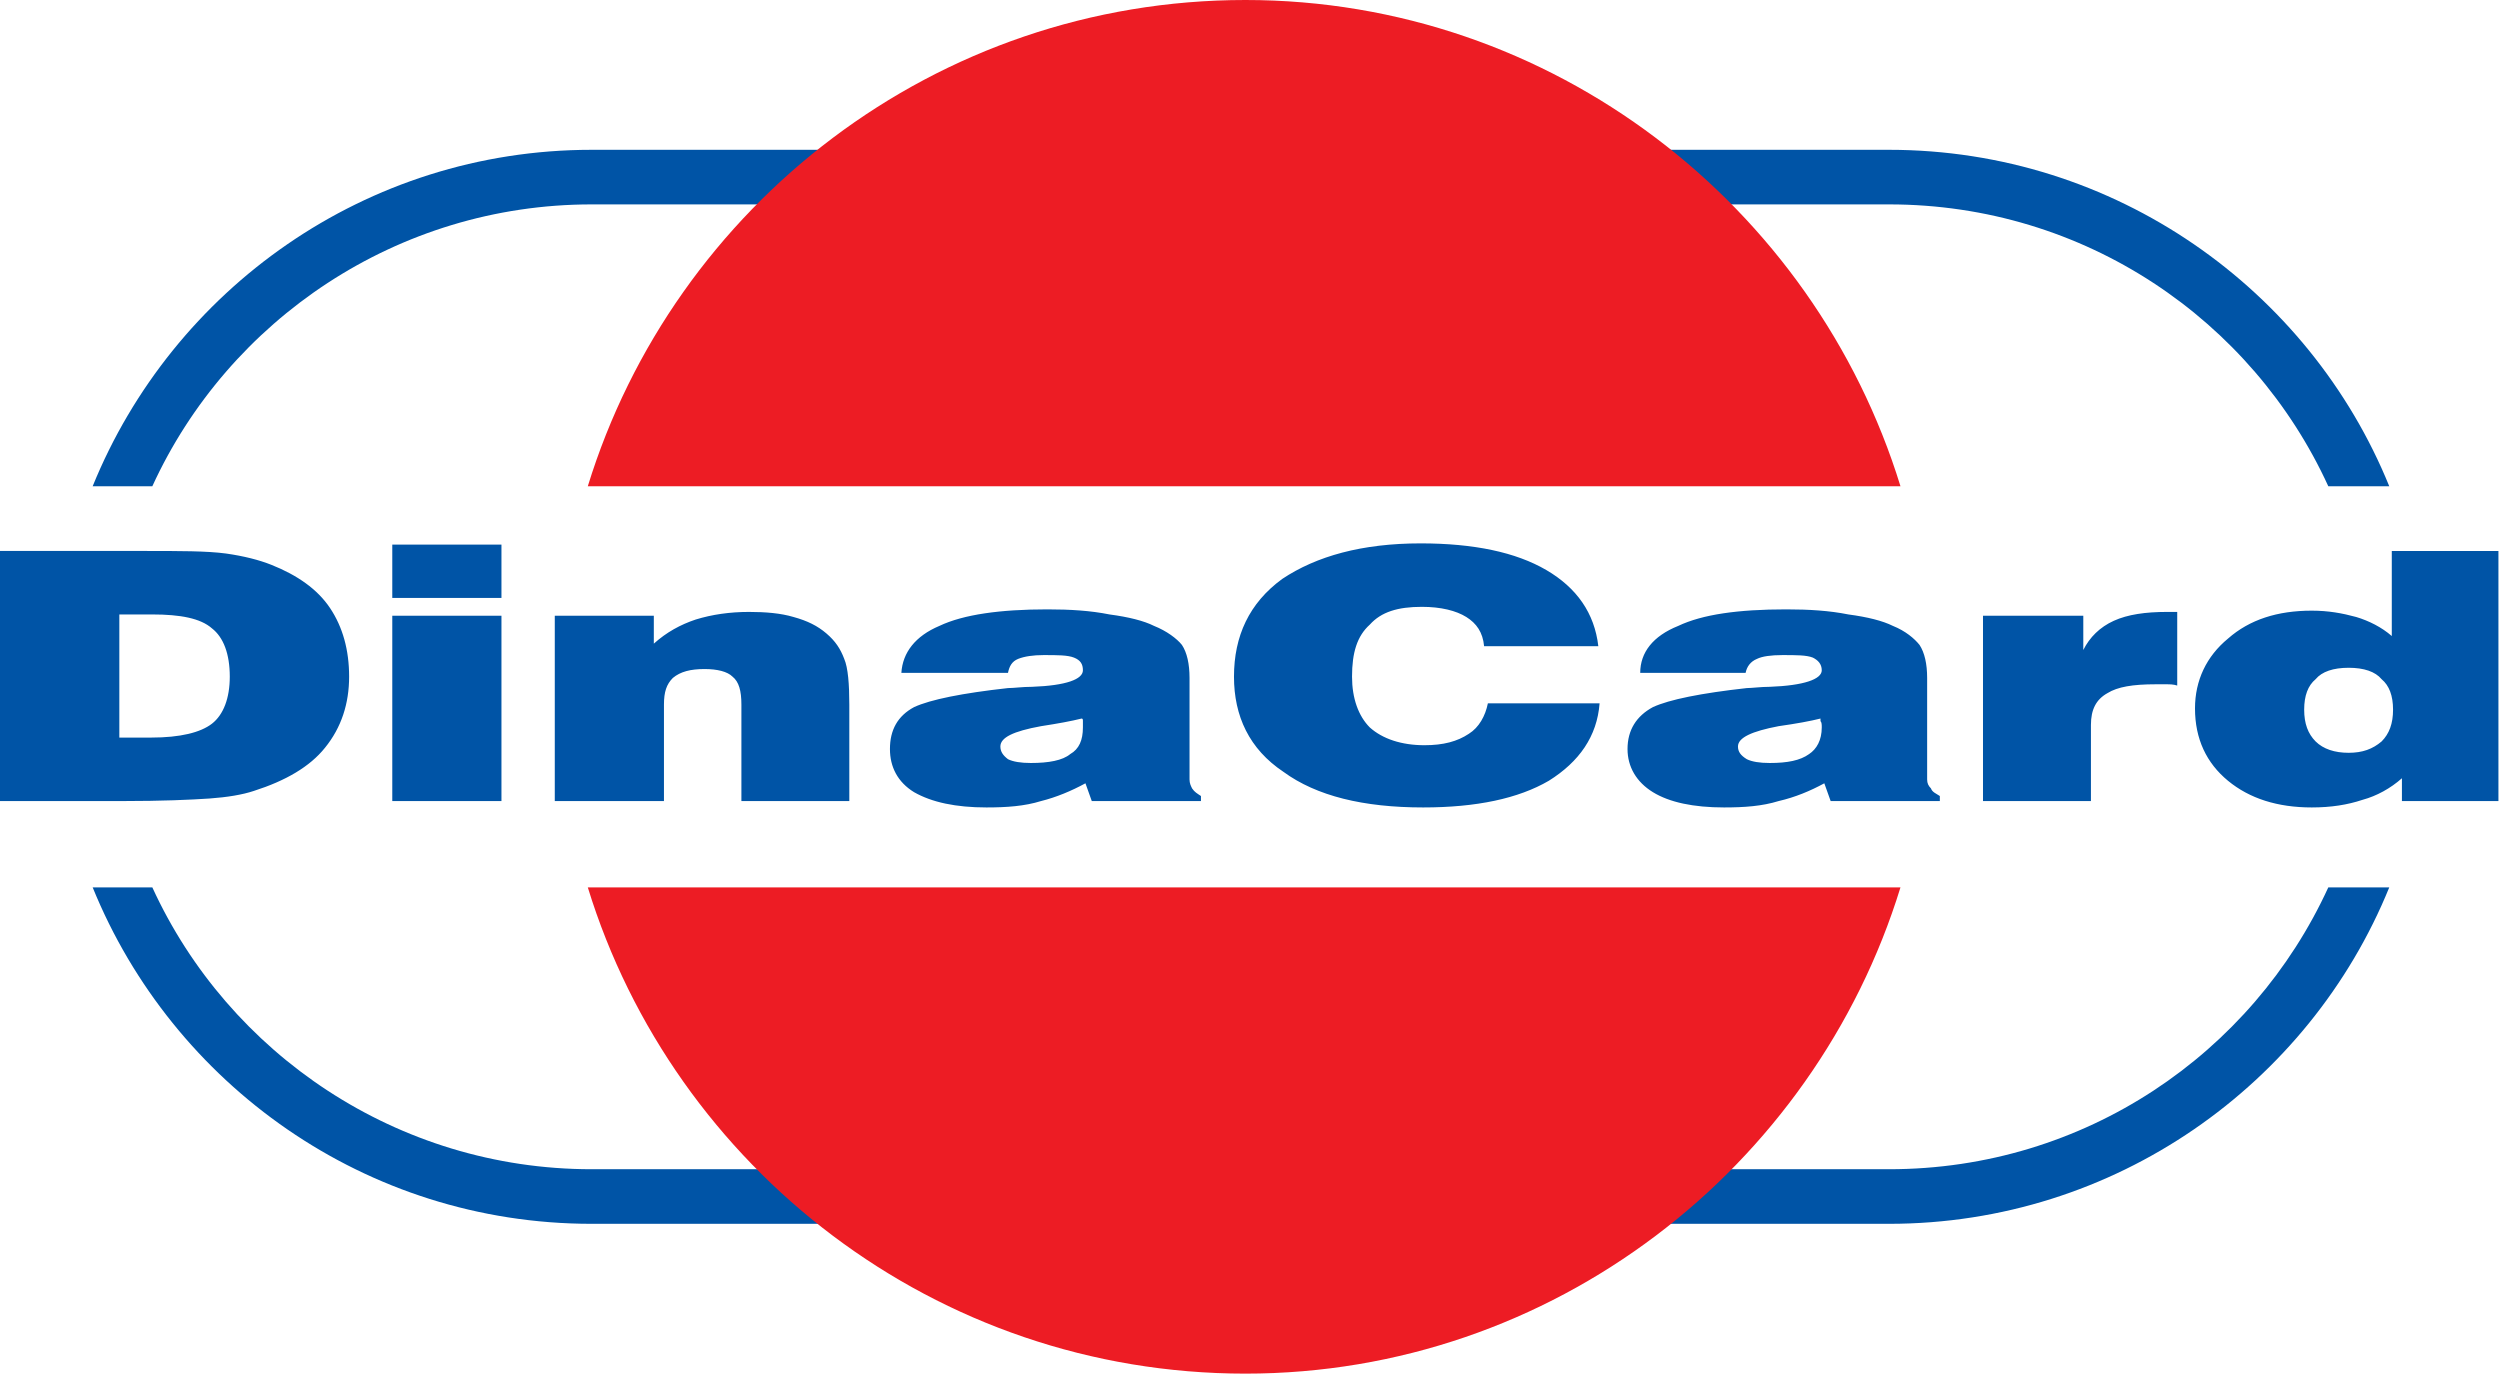 <svg width="91" height="50" viewBox="0 0 91 50" fill="none" xmlns="http://www.w3.org/2000/svg">
<path fill-rule="evenodd" clip-rule="evenodd" d="M4.344 26.848H5.499C6.562 26.848 7.301 26.664 7.717 26.341C8.133 26.016 8.364 25.416 8.364 24.63C8.364 23.799 8.133 23.198 7.717 22.874C7.301 22.505 6.562 22.366 5.545 22.366H4.344V26.848ZM0 29.159V20.055H5.222C6.562 20.055 7.532 20.055 8.226 20.148C8.872 20.24 9.427 20.379 9.889 20.564C10.813 20.933 11.553 21.442 12.015 22.135C12.477 22.828 12.708 23.66 12.708 24.63C12.708 25.601 12.431 26.479 11.83 27.218C11.275 27.911 10.397 28.419 9.242 28.789C8.826 28.928 8.272 29.02 7.625 29.066C6.932 29.112 5.915 29.159 4.436 29.159H0ZM14.279 21.765V19.824H18.253V21.765H14.279ZM14.279 29.159V22.412H18.253V29.159H14.279V29.159ZM20.194 29.159V22.412H23.799V23.429C24.261 23.013 24.769 22.736 25.323 22.551C25.924 22.366 26.571 22.274 27.264 22.274C27.865 22.274 28.42 22.32 28.882 22.458C29.39 22.597 29.76 22.782 30.083 23.059C30.407 23.336 30.591 23.614 30.73 23.983C30.869 24.307 30.915 24.908 30.915 25.648V29.159H26.987V25.648C26.987 25.139 26.895 24.815 26.664 24.63C26.479 24.445 26.109 24.353 25.647 24.353C25.139 24.353 24.769 24.445 24.492 24.677C24.261 24.908 24.168 25.185 24.168 25.648V29.159H20.194V29.159ZM39.371 26.155C39.002 26.248 38.493 26.341 37.893 26.433C36.876 26.618 36.414 26.848 36.414 27.172C36.414 27.357 36.507 27.495 36.691 27.635C36.876 27.726 37.153 27.773 37.523 27.773C38.17 27.773 38.678 27.681 38.956 27.449C39.279 27.265 39.418 26.942 39.418 26.479C39.418 26.386 39.418 26.294 39.418 26.248C39.418 26.202 39.418 26.155 39.371 26.155ZM39.741 29.159L39.51 28.512C39.002 28.789 38.447 29.021 37.893 29.159C37.292 29.345 36.645 29.391 35.906 29.391C34.797 29.391 33.919 29.205 33.272 28.835C32.671 28.466 32.394 27.912 32.394 27.265C32.394 26.572 32.671 26.063 33.272 25.739C33.873 25.462 35.028 25.231 36.691 25.046C36.922 25.046 37.2 25 37.569 25C38.817 24.954 39.418 24.723 39.418 24.399C39.418 24.168 39.325 24.03 39.094 23.937C38.863 23.845 38.493 23.845 37.985 23.845C37.615 23.845 37.292 23.891 37.061 23.983C36.83 24.076 36.737 24.261 36.691 24.492H32.81C32.856 23.752 33.318 23.152 34.196 22.782C35.074 22.366 36.414 22.181 38.124 22.181C38.956 22.181 39.695 22.227 40.388 22.366C41.081 22.458 41.636 22.597 42.005 22.782C42.468 22.967 42.837 23.244 43.022 23.475C43.207 23.752 43.299 24.168 43.299 24.677V28.374C43.299 28.512 43.346 28.604 43.392 28.698C43.484 28.835 43.577 28.882 43.715 28.975V29.159H39.741V29.159ZM54.159 25.601H58.225C58.133 26.802 57.486 27.726 56.377 28.42C55.267 29.067 53.743 29.391 51.802 29.391C49.63 29.391 47.92 28.975 46.719 28.096C45.471 27.265 44.917 26.063 44.917 24.631C44.917 23.152 45.471 21.951 46.673 21.073C47.92 20.241 49.584 19.779 51.71 19.779C53.651 19.779 55.176 20.102 56.285 20.749C57.394 21.396 58.041 22.32 58.179 23.522H54.021C53.975 23.014 53.743 22.69 53.374 22.459C53.004 22.228 52.45 22.089 51.756 22.089C50.878 22.089 50.277 22.274 49.861 22.736C49.399 23.152 49.214 23.753 49.214 24.631C49.214 25.416 49.446 26.063 49.861 26.479C50.324 26.895 51.017 27.126 51.849 27.126C52.542 27.126 53.05 26.988 53.466 26.71C53.836 26.479 54.066 26.062 54.159 25.601ZM66.266 26.155C65.897 26.248 65.388 26.341 64.741 26.433C63.77 26.618 63.262 26.848 63.262 27.172C63.262 27.357 63.355 27.495 63.585 27.635C63.77 27.726 64.048 27.773 64.418 27.773C65.065 27.773 65.527 27.681 65.85 27.449C66.127 27.265 66.312 26.942 66.312 26.479C66.312 26.386 66.312 26.294 66.266 26.248C66.266 26.201 66.266 26.155 66.266 26.155ZM66.636 29.159L66.405 28.512C65.897 28.789 65.342 29.021 64.741 29.159C64.14 29.345 63.493 29.391 62.754 29.391C61.644 29.391 60.767 29.205 60.166 28.835C59.565 28.466 59.242 27.912 59.242 27.265C59.242 26.572 59.566 26.063 60.166 25.739C60.767 25.462 61.922 25.231 63.585 25.046C63.77 25.046 64.094 25 64.418 25C65.665 24.954 66.312 24.723 66.312 24.399C66.312 24.168 66.173 24.03 65.988 23.937C65.758 23.845 65.388 23.845 64.879 23.845C64.463 23.845 64.14 23.891 63.955 23.983C63.725 24.076 63.585 24.261 63.54 24.492H59.704C59.704 23.752 60.166 23.152 61.09 22.782C61.968 22.366 63.262 22.181 65.018 22.181C65.85 22.181 66.589 22.227 67.282 22.366C67.975 22.458 68.529 22.597 68.9 22.782C69.362 22.967 69.686 23.244 69.871 23.475C70.055 23.752 70.148 24.168 70.148 24.677V28.374C70.148 28.512 70.194 28.604 70.287 28.698C70.333 28.835 70.471 28.882 70.61 28.975V29.159H66.636V29.159ZM72.181 29.159V22.412H75.832V23.66C76.063 23.198 76.433 22.828 76.942 22.597C77.45 22.366 78.097 22.274 78.882 22.274H79.251V24.954C79.113 24.908 78.974 24.908 78.836 24.908C78.698 24.908 78.558 24.908 78.466 24.908C77.635 24.908 77.08 25 76.71 25.231C76.295 25.462 76.11 25.832 76.11 26.386V29.158H72.181V29.159ZM90.942 29.159H87.43V28.328C87.015 28.698 86.507 28.975 85.998 29.113C85.444 29.298 84.842 29.391 84.149 29.391C82.902 29.391 81.885 29.067 81.099 28.42C80.314 27.773 79.898 26.895 79.898 25.786C79.898 24.77 80.314 23.891 81.099 23.245C81.885 22.552 82.902 22.228 84.149 22.228C84.75 22.228 85.259 22.32 85.767 22.459C86.229 22.598 86.691 22.829 87.061 23.152V20.056H90.943V29.159H90.942ZM85.49 27.402C85.998 27.402 86.367 27.264 86.691 26.988C86.969 26.709 87.107 26.341 87.107 25.832C87.107 25.323 86.968 24.954 86.691 24.723C86.46 24.445 86.044 24.307 85.49 24.307C84.935 24.307 84.519 24.445 84.288 24.723C84.01 24.954 83.872 25.323 83.872 25.832C83.872 26.341 84.011 26.709 84.288 26.988C84.566 27.264 84.981 27.402 85.49 27.402Z" fill="#0054A6"/>
<path fill-rule="evenodd" clip-rule="evenodd" d="M21.534 44.547H68.761C76.987 44.547 84.057 39.464 86.969 32.301H84.75C81.978 38.355 75.878 42.56 68.761 42.56H21.534C14.464 42.56 8.318 38.354 5.545 32.301H3.373C6.285 39.464 13.309 44.547 21.534 44.547ZM86.969 17.699C84.057 10.536 76.987 5.453 68.761 5.453H21.534C13.309 5.453 6.285 10.536 3.373 17.699H5.545C8.318 11.645 14.464 7.44 21.534 7.44H68.761C75.878 7.44 81.978 11.645 84.75 17.699H86.969Z" fill="#0054A6"/>
<path fill-rule="evenodd" clip-rule="evenodd" d="M45.333 0C56.516 0 66.035 7.486 69.177 17.699H21.396C24.538 7.486 34.057 0 45.333 0ZM69.177 32.301C66.035 42.514 56.515 50 45.333 50C34.057 50 24.538 42.514 21.396 32.301H69.177Z" fill="#ED1C24"/>
</svg>
